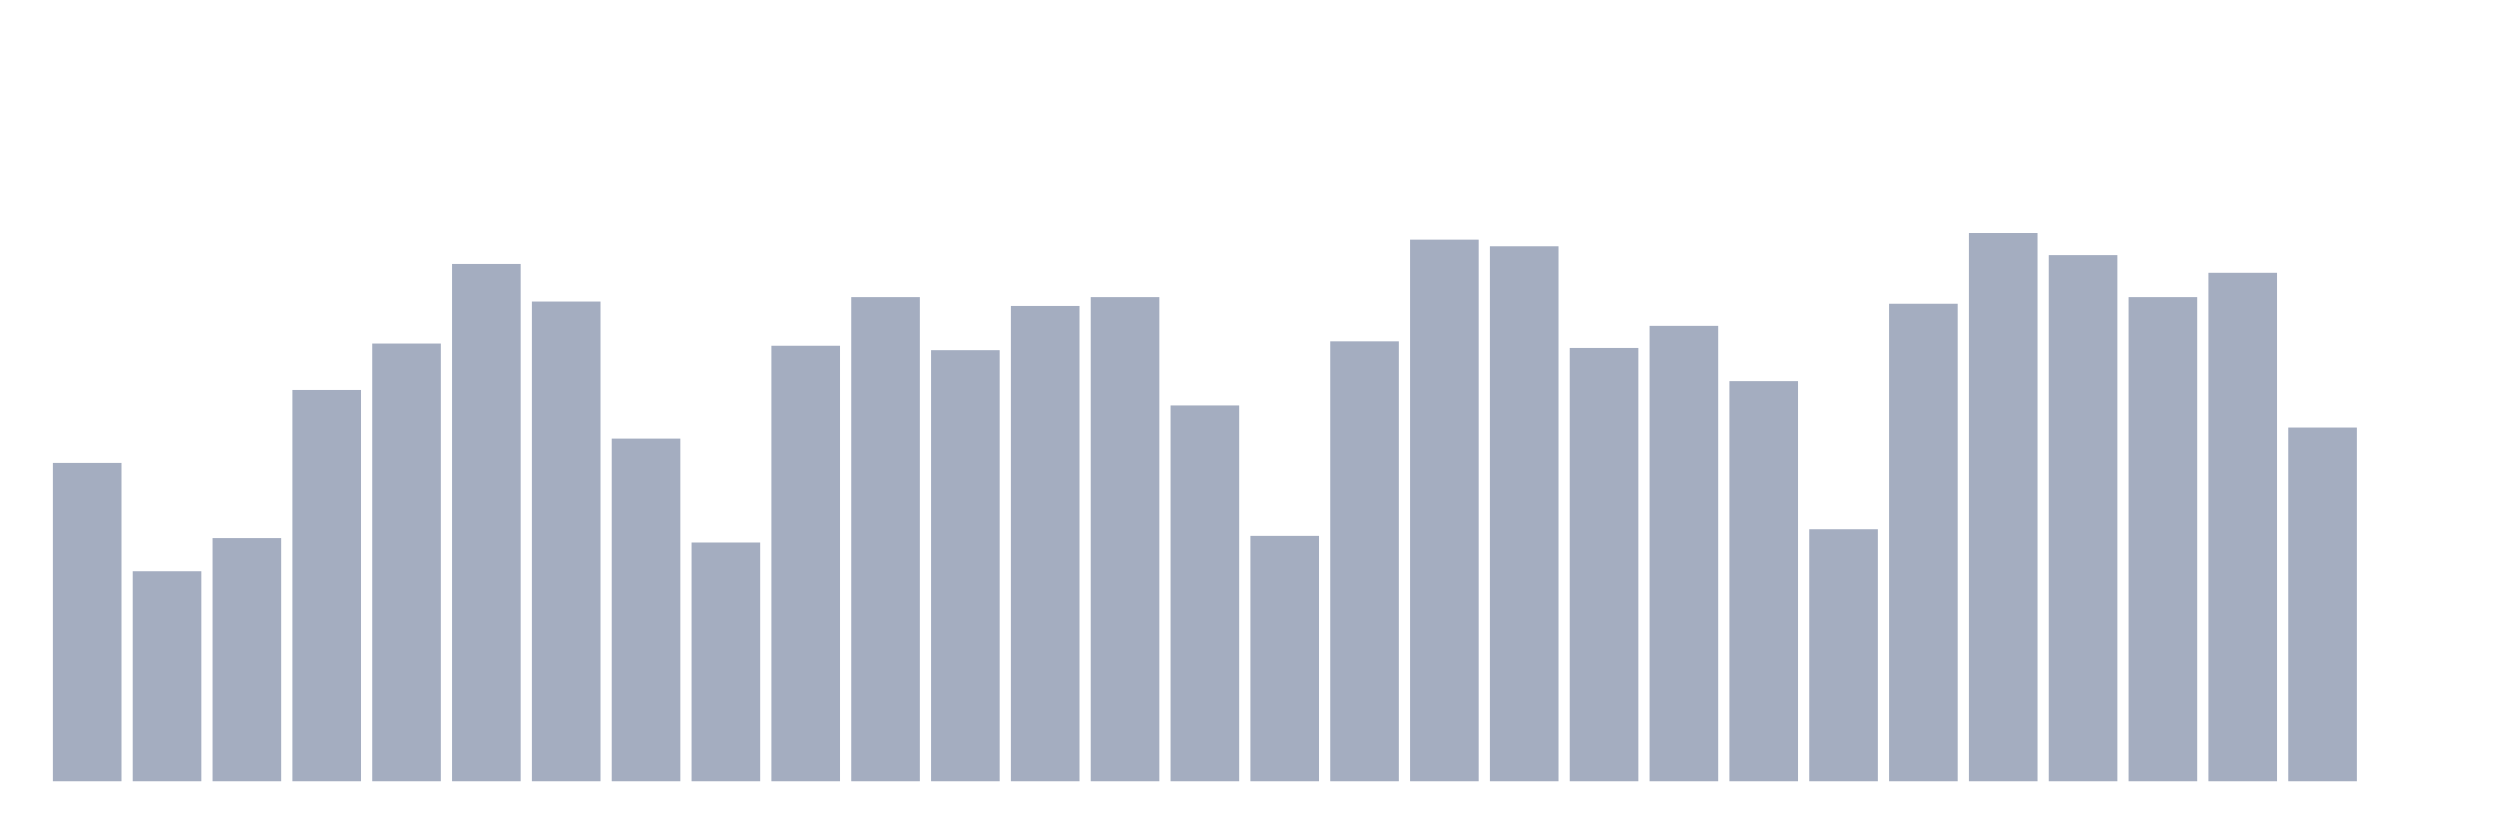 <svg xmlns="http://www.w3.org/2000/svg" viewBox="0 0 480 160"><g transform="translate(10,10)"><rect class="bar" x="0.153" width="13.175" y="78.879" height="61.121" fill="rgb(164,173,192)"></rect><rect class="bar" x="15.482" width="13.175" y="99.677" height="40.323" fill="rgb(164,173,192)"></rect><rect class="bar" x="30.81" width="13.175" y="93.311" height="46.689" fill="rgb(164,173,192)"></rect><rect class="bar" x="46.138" width="13.175" y="64.873" height="75.127" fill="rgb(164,173,192)"></rect><rect class="bar" x="61.466" width="13.175" y="55.959" height="84.041" fill="rgb(164,173,192)"></rect><rect class="bar" x="76.794" width="13.175" y="40.679" height="99.321" fill="rgb(164,173,192)"></rect><rect class="bar" x="92.123" width="13.175" y="47.895" height="92.105" fill="rgb(164,173,192)"></rect><rect class="bar" x="107.451" width="13.175" y="74.211" height="65.789" fill="rgb(164,173,192)"></rect><rect class="bar" x="122.779" width="13.175" y="94.16" height="45.84" fill="rgb(164,173,192)"></rect><rect class="bar" x="138.107" width="13.175" y="56.384" height="83.616" fill="rgb(164,173,192)"></rect><rect class="bar" x="153.436" width="13.175" y="47.046" height="92.954" fill="rgb(164,173,192)"></rect><rect class="bar" x="168.764" width="13.175" y="57.233" height="82.767" fill="rgb(164,173,192)"></rect><rect class="bar" x="184.092" width="13.175" y="48.744" height="91.256" fill="rgb(164,173,192)"></rect><rect class="bar" x="199.42" width="13.175" y="47.046" height="92.954" fill="rgb(164,173,192)"></rect><rect class="bar" x="214.748" width="13.175" y="67.844" height="72.156" fill="rgb(164,173,192)"></rect><rect class="bar" x="230.077" width="13.175" y="92.886" height="47.114" fill="rgb(164,173,192)"></rect><rect class="bar" x="245.405" width="13.175" y="55.535" height="84.465" fill="rgb(164,173,192)"></rect><rect class="bar" x="260.733" width="13.175" y="36.01" height="103.99" fill="rgb(164,173,192)"></rect><rect class="bar" x="276.061" width="13.175" y="37.284" height="102.716" fill="rgb(164,173,192)"></rect><rect class="bar" x="291.39" width="13.175" y="56.808" height="83.192" fill="rgb(164,173,192)"></rect><rect class="bar" x="306.718" width="13.175" y="52.564" height="87.436" fill="rgb(164,173,192)"></rect><rect class="bar" x="322.046" width="13.175" y="63.175" height="76.825" fill="rgb(164,173,192)"></rect><rect class="bar" x="337.374" width="13.175" y="91.613" height="48.387" fill="rgb(164,173,192)"></rect><rect class="bar" x="352.702" width="13.175" y="48.319" height="91.681" fill="rgb(164,173,192)"></rect><rect class="bar" x="368.031" width="13.175" y="34.737" height="105.263" fill="rgb(164,173,192)"></rect><rect class="bar" x="383.359" width="13.175" y="38.981" height="101.019" fill="rgb(164,173,192)"></rect><rect class="bar" x="398.687" width="13.175" y="47.046" height="92.954" fill="rgb(164,173,192)"></rect><rect class="bar" x="414.015" width="13.175" y="42.377" height="97.623" fill="rgb(164,173,192)"></rect><rect class="bar" x="429.344" width="13.175" y="72.088" height="67.912" fill="rgb(164,173,192)"></rect><rect class="bar" x="444.672" width="13.175" y="140" height="0" fill="rgb(164,173,192)"></rect></g></svg>